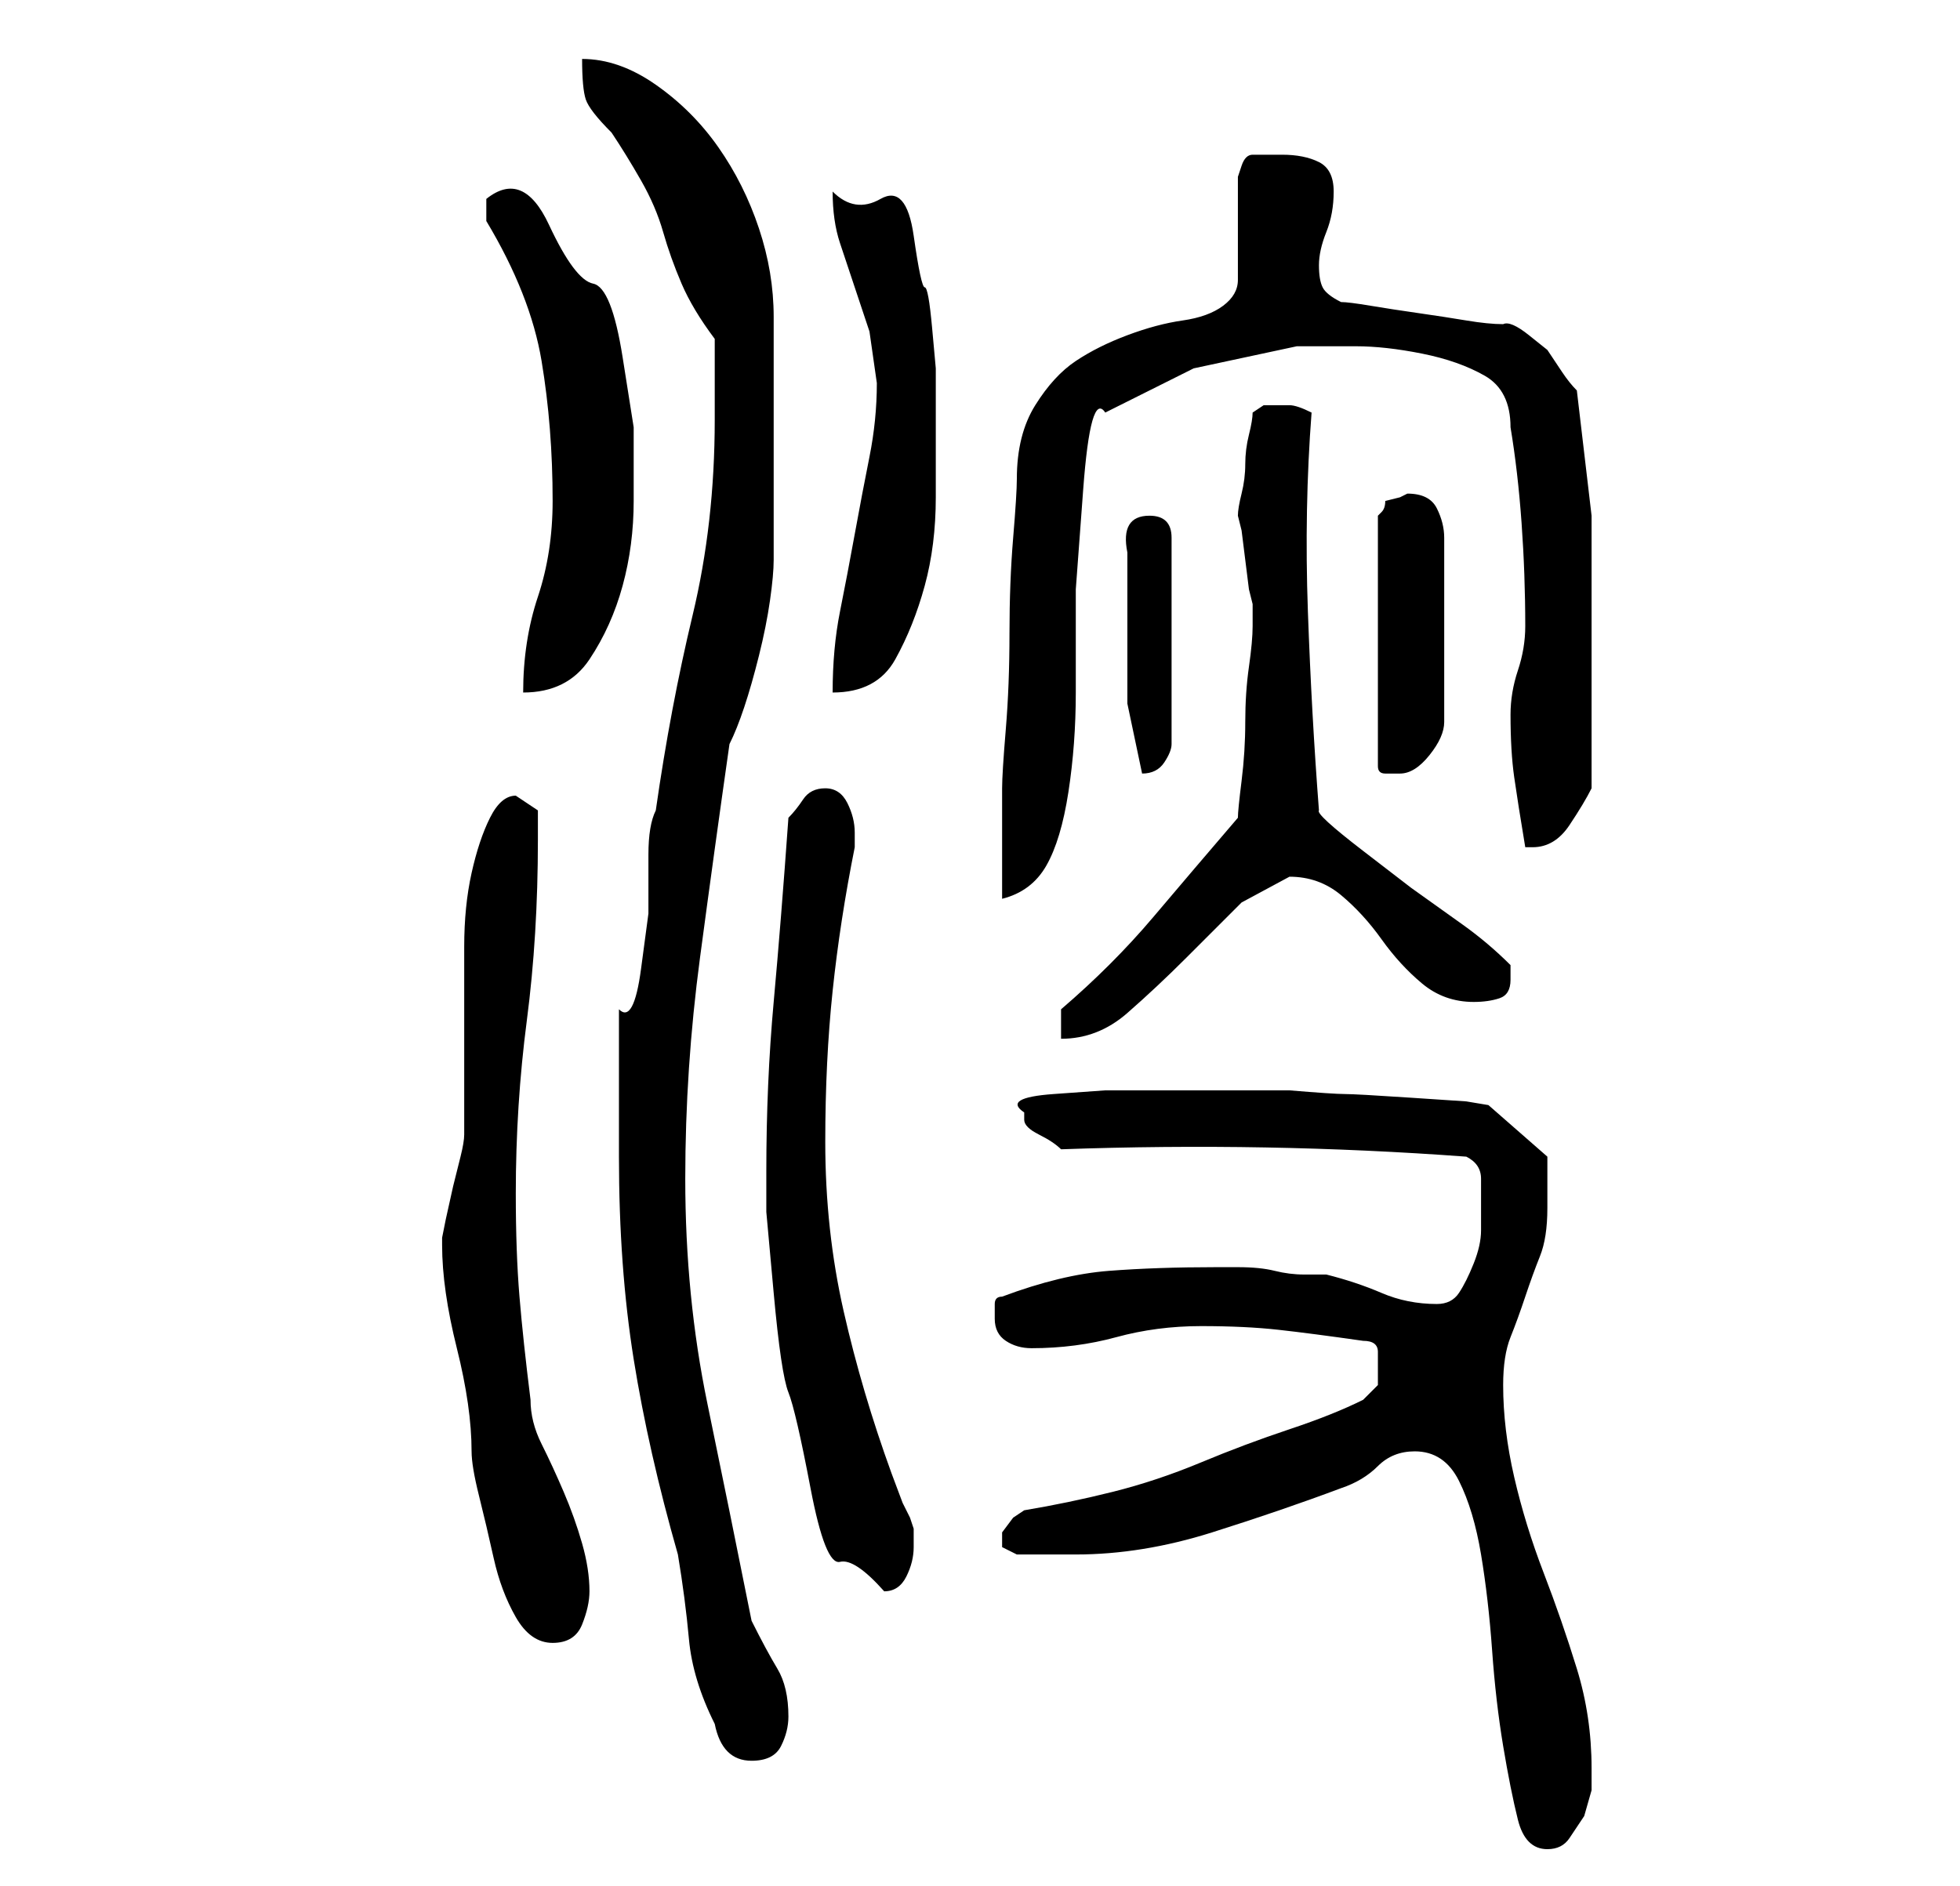 <?xml version="1.0" standalone="no"?>
<!DOCTYPE svg PUBLIC "-//W3C//DTD SVG 1.1//EN" "http://www.w3.org/Graphics/SVG/1.1/DTD/svg11.dtd" >
<svg xmlns="http://www.w3.org/2000/svg" xmlns:xlink="http://www.w3.org/1999/xlink" version="1.1" viewBox="-10 0 266 256">
   <path fill="currentColor"
d="M182 197q4 0 6 4t3 10t1.5 13t1.5 13t2 10t4 4q2 0 3 -1.5l2 -3t1 -3.5v-3q0 -7 -2 -13.5t-4.5 -13t-4 -13t-1.5 -12.5q0 -4 1 -6.5t2 -5.5t2 -5.5t1 -6.5v-3.5v-3.5l-8 -7l-3 -0.5t-7.5 -0.5t-9 -0.5t-7.5 -0.5h-13h-5h-7t-7 0.5t-4 2.5v1q0 1 2 2t3 2q28 -1 55 1
q2 1 2 3v2v5q0 2 -1 4.5t-2 4t-3 1.5q-4 0 -7.5 -1.5t-7.5 -2.5h-3q-2 0 -4 -0.5t-5 -0.5h-3q-8 0 -14.5 0.5t-14.5 3.5q-1 0 -1 1v2q0 2 1.5 3t3.5 1q6 0 11.5 -1.5t11.5 -1.5t10.5 0.5t11.5 1.5q2 0 2 1.5v2.5v2t-2 2q-4 2 -10 4t-12 4.5t-12 4t-12 2.5l-1.5 1t-1.5 2v0v2
l2 1h8q9 0 18.5 -3t17.5 -6q3 -1 5 -3t5 -2zM74 157q0 15 2 27.5t6 26.5q1 6 1.5 11.5t3.5 11.5q1 5 5 5q3 0 4 -2t1 -4q0 -4 -1.5 -6.5t-3.5 -6.5q-3 -15 -6 -29.5t-3 -30.5q0 -15 2 -30t4 -29q1 -2 2 -5t2 -7t1.5 -7.5t0.5 -5.5v-33q0 -6 -2 -12t-5.5 -11t-8.5 -8.5
t-10 -3.5q0 4 0.5 5.5t3.5 4.5q2 3 4 6.5t3 7t2.5 7t4.5 7.5v11q0 14 -3 26.5t-5 26.5q-1 2 -1 6v8t-1 7.5t-3 5.5v4.5v6v5.5v4zM50 169q0 6 2 14t2 14q0 2 1 6t2 8.5t3 8t5 3.5t4 -2.5t1 -4.5q0 -3 -1 -6.5t-2.5 -7t-3 -6.5t-1.5 -6q-1 -8 -1.5 -14t-0.5 -14
q0 -12 1.5 -23.5t1.5 -24.5v-4t-3 -2q-2 0 -3.5 3t-2.5 7.5t-1 10v10.5v9v6q0 1 -0.5 3l-1 4t-1 4.5l-0.5 2.5v1zM94 159v5.5t1 11t2 13.5t3 13t4 10t6 4q2 0 3 -2t1 -4v-2.5t-0.5 -1.5l-1 -2t-1.5 -4q-4 -11 -6.5 -22t-2.5 -23q0 -11 1 -20.5t3 -19.5v-1.5v-0.5q0 -2 -1 -4
t-3 -2t-3 1.5t-2 2.5q-1 14 -2 25t-1 23zM134 137v4q5 0 9 -3.5t8 -7.5l7.5 -7.5t6.5 -3.5q4 0 7 2.5t5.5 6t5.5 6t7 2.5q2 0 3.5 -0.5t1.5 -2.5v-2q-3 -3 -6.5 -5.5l-7 -5t-6.5 -5t-6 -5.5q-1 -13 -1.5 -27t0.5 -27q-2 -1 -3 -1h-2h-1.5t-1.5 1q0 1 -0.5 3t-0.5 4t-0.5 4
t-0.5 3l0.5 2t0.5 4t0.5 4l0.5 2v2v1q0 2 -0.5 5.5t-0.5 7.5t-0.5 8t-0.5 5q-6 7 -11.5 13.5t-12.5 12.5zM160 21q-1 0 -1.5 1.5l-0.5 1.5v3v4v4v3q0 2 -2 3.5t-5.5 2t-7.5 2t-7 3.5t-5.5 6t-2.5 10q0 2 -0.5 8t-0.5 13t-0.5 13t-0.5 8v8v7q4 -1 6 -4.5t3 -10t1 -13.5v-14
t1 -13.5t3 -10.5l12 -6t14 -3h8q4 0 9 1t8.5 3t3.5 7q1 6 1.5 13t0.5 14q0 3 -1 6t-1 6q0 5 0.5 8.5t1.5 9.5h0.5h0.5q3 0 5 -3t3 -5v-4v-6.5v-6.5v-4v-16t-2 -17q-1 -1 -2 -2.5l-2 -3t-2.5 -2t-3.5 -1.5q-2 0 -5 -0.5t-6.5 -1t-6.5 -1t-4 -0.5q-2 -1 -2.5 -2t-0.5 -3
t1 -4.5t1 -5.5t-2 -4t-5 -1h-2h-2zM143 87v8.5t2 9.5v0q2 0 3 -1.5t1 -2.5v-28q0 -3 -3 -3q-4 0 -3 5v2v4v4v2zM181 67l-1 0.5t-2 0.5q0 1 -0.5 1.5l-0.5 0.5v34q0 1 1 1h2q2 0 4 -2.5t2 -4.5v-25q0 -2 -1 -4t-4 -2zM65 68q0 7 -2 13t-2 13q6 0 9 -4.5t4.5 -10t1.5 -11.5
v-10t-1.5 -9.5t-4 -10t-6 -8t-8.5 -3.5v3q6 10 7.5 19t1.5 19zM109 52q0 5 -1 10t-2 10.5t-2 10.5t-1 11q6 0 8.5 -4.5t4 -10t1.5 -12v-10.5v-7t-0.5 -5.5t-1 -5.5t-1.5 -7t-4.5 -5t-6.5 -1q0 4 1 7l2 6l2 6t1 7z" />
</svg>
